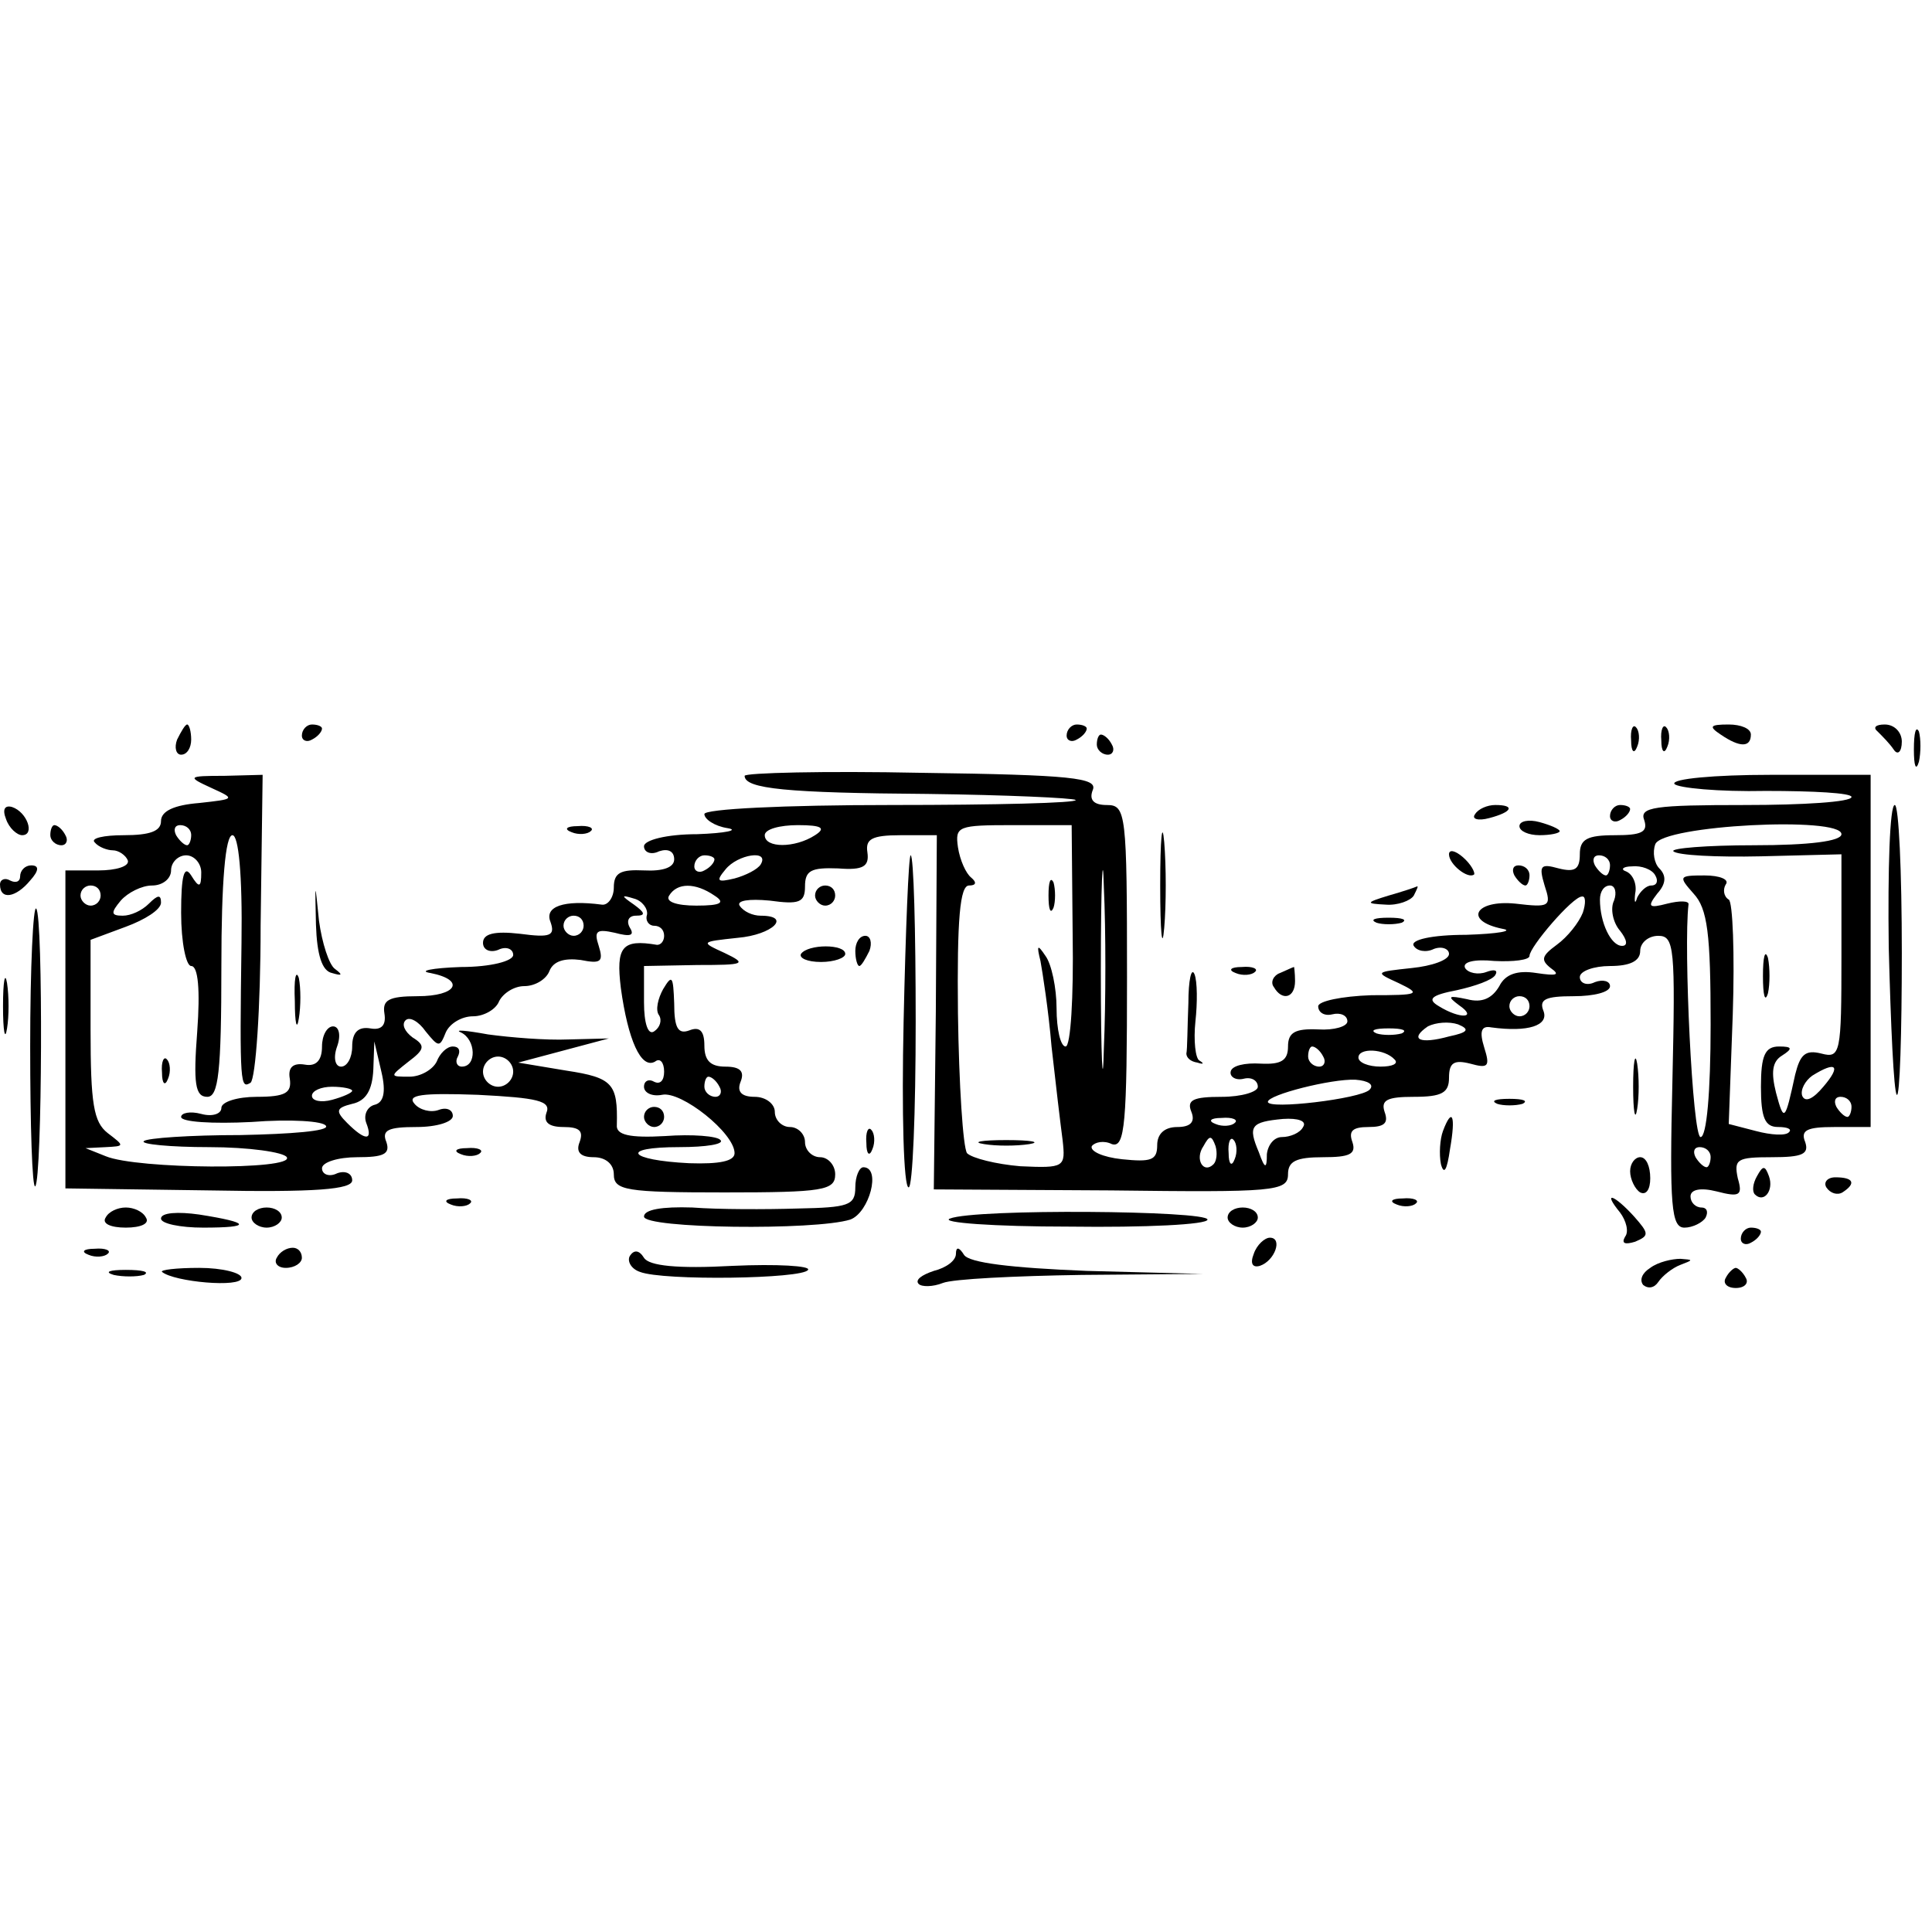 <?xml version="1.0" standalone="no"?>
<!DOCTYPE svg PUBLIC "-//W3C//DTD SVG 20010904//EN"
 "http://www.w3.org/TR/2001/REC-SVG-20010904/DTD/svg10.dtd">
<svg version="1.0" xmlns="http://www.w3.org/2000/svg"
 width="192pt" height="192pt" viewBox="0 0 192 192"
 preserveAspectRatio="xMidYMid meet">
<g transform="translate(0,192) scale(0.1,-0.1)"
fill="#000000" stroke="none">
<path d="M176 1185 c-3 -8 -1 -15 4 -15 6 0 10 7 10 15 0 8 -2 15 -4 15 -2 0
-6 -7 -10 -15z"/>
<path d="M300 1189 c0 -5 5 -7 10 -4 6 3 10 8 10 11 0 2 -4 4 -10 4 -5 0 -10
-5 -10 -11z"/>
<path d="M1060 1189 c0 -5 5 -7 10 -4 6 3 10 8 10 11 0 2 -4 4 -10 4 -5 0 -10
-5 -10 -11z"/>
<path d="M1621 1184 c0 -11 3 -14 6 -6 3 7 2 16 -1 19 -3 4 -6 -2 -5 -13z"/>
<path d="M1651 1184 c0 -11 3 -14 6 -6 3 7 2 16 -1 19 -3 4 -6 -2 -5 -13z"/>
<path d="M1710 1190 c19 -13 30 -13 30 0 0 6 -10 10 -22 10 -19 0 -20 -2 -8
-10z"/>
<path d="M1866 1193 c5 -5 12 -12 16 -18 4 -6 8 -2 8 8 0 9 -7 17 -17 17 -9 0
-12 -3 -7 -7z"/>
<path d="M1902 1175 c0 -16 2 -22 5 -12 2 9 2 23 0 30 -3 6 -5 -1 -5 -18z"/>
<path d="M1090 1180 c0 -5 5 -10 11 -10 5 0 7 5 4 10 -3 6 -8 10 -11 10 -2 0
-4 -4 -4 -10z"/>
<path d="M740 1149 c0 -13 42 -17 182 -18 78 -1 144 -4 147 -6 2 -3 -80 -5
-182 -5 -109 0 -187 -4 -187 -9 0 -5 10 -12 23 -14 12 -2 -2 -5 -30 -6 -31 0
-53 -6 -53 -12 0 -6 7 -9 15 -5 9 3 15 0 15 -8 0 -8 -11 -12 -30 -11 -23 1
-30 -2 -30 -17 0 -10 -6 -18 -12 -17 -38 5 -57 -2 -51 -17 5 -14 0 -16 -30
-12 -26 3 -37 0 -37 -9 0 -7 7 -10 15 -7 8 4 15 1 15 -5 0 -6 -22 -12 -52 -12
-29 -1 -43 -4 -30 -6 35 -7 26 -23 -13 -23 -29 0 -35 -4 -33 -17 2 -12 -3 -17
-14 -15 -12 2 -18 -4 -18 -18 0 -11 -5 -20 -11 -20 -6 0 -8 9 -4 20 4 11 2 20
-4 20 -6 0 -11 -9 -11 -20 0 -14 -6 -20 -17 -18 -12 2 -17 -3 -15 -14 2 -14
-4 -18 -33 -18 -19 0 -35 -5 -35 -11 0 -6 -9 -9 -20 -6 -11 3 -20 1 -20 -3 0
-5 31 -7 70 -5 38 3 72 1 74 -4 3 -5 -35 -8 -85 -9 -50 0 -93 -3 -96 -6 -4 -3
26 -6 65 -6 39 0 74 -5 77 -10 8 -13 -149 -12 -180 1 l-20 8 20 1 c19 1 19 1
2 14 -14 11 -17 29 -17 103 l0 89 35 13 c19 7 35 17 35 24 0 8 -3 8 -12 -1 -7
-7 -18 -12 -26 -12 -12 0 -12 3 -2 15 7 8 21 15 31 15 11 0 19 7 19 15 0 8 7
15 15 15 8 0 15 -8 15 -17 0 -15 -2 -16 -10 -3 -7 11 -10 0 -10 -37 0 -30 5
-53 10 -53 7 0 9 -24 6 -65 -4 -52 -2 -65 10 -65 11 0 14 24 14 130 0 84 4
130 11 130 6 0 10 -38 9 -107 -2 -143 -1 -145 9 -139 5 4 10 74 10 156 l2 150
-38 -1 c-37 0 -37 -1 -13 -12 24 -11 24 -11 -12 -15 -25 -2 -38 -8 -38 -18 0
-10 -11 -14 -37 -14 -20 0 -33 -3 -29 -7 4 -5 13 -8 18 -8 6 0 13 -5 15 -10 2
-6 -12 -10 -29 -10 l-33 0 0 -158 0 -158 143 -2 c106 -2 142 1 142 10 0 7 -7
10 -15 7 -8 -4 -15 -1 -15 5 0 6 16 11 35 11 26 0 33 3 29 15 -5 12 2 15 30
15 20 0 36 5 36 11 0 6 -6 9 -14 6 -8 -3 -19 0 -24 6 -8 9 7 11 63 9 59 -3 73
-6 68 -18 -3 -9 2 -14 17 -14 16 0 20 -4 16 -15 -4 -10 1 -15 14 -15 12 0 20
-7 20 -17 0 -16 12 -18 110 -18 98 0 110 2 110 18 0 9 -7 17 -15 17 -8 0 -15
7 -15 15 0 8 -7 15 -15 15 -8 0 -15 7 -15 15 0 8 -9 15 -20 15 -13 0 -18 5
-14 15 4 10 0 15 -15 15 -15 0 -21 6 -21 21 0 15 -5 19 -15 15 -11 -4 -15 2
-15 27 -1 27 -2 29 -11 14 -5 -9 -8 -21 -4 -26 3 -5 1 -12 -5 -16 -6 -4 -10 8
-10 29 l0 36 53 1 c47 0 50 1 27 12 -24 11 -24 11 13 15 35 3 54 22 23 22 -8
0 -17 4 -21 10 -3 5 9 7 30 5 29 -4 35 -2 35 14 0 16 6 19 33 18 25 -2 31 2
29 16 -2 13 4 17 33 17 l36 0 -1 -176 -2 -176 176 -1 c162 -2 176 -1 176 16 0
13 8 17 35 17 26 0 33 3 29 15 -4 11 0 15 16 15 16 0 20 4 16 15 -4 12 3 15
29 15 28 0 35 4 35 19 0 15 5 18 21 14 18 -5 20 -3 14 16 -5 16 -3 22 7 20 37
-5 57 2 52 16 -5 12 2 15 30 15 20 0 36 4 36 10 0 5 -7 7 -15 4 -8 -4 -15 -1
-15 5 0 6 14 11 30 11 20 0 30 5 30 15 0 8 8 15 18 15 16 0 17 -12 14 -145 -3
-124 -1 -145 12 -145 8 0 18 5 21 10 3 6 1 10 -4 10 -6 0 -11 5 -11 11 0 7 10
9 26 5 23 -6 26 -4 21 13 -4 19 -1 21 34 21 30 0 37 3 33 15 -5 12 2 15 29 15
l36 0 0 175 0 175 -100 0 c-55 0 -98 -4 -95 -9 3 -4 44 -8 91 -7 47 0 85 -2
85 -6 0 -5 -48 -8 -106 -8 -90 0 -105 -2 -100 -15 4 -12 -3 -15 -29 -15 -28 0
-35 -4 -35 -19 0 -15 -5 -18 -21 -14 -18 5 -20 3 -14 -17 7 -21 5 -22 -29 -18
-40 4 -52 -17 -13 -25 12 -2 -4 -5 -36 -6 -34 0 -56 -5 -52 -11 3 -5 12 -7 20
-3 8 3 15 0 15 -5 0 -6 -17 -12 -37 -14 -37 -4 -37 -4 -13 -15 23 -11 20 -12
-27 -12 -30 -1 -53 -6 -53 -11 0 -6 6 -10 14 -8 8 2 15 -1 15 -7 0 -5 -13 -9
-29 -8 -23 1 -30 -3 -30 -17 0 -14 -7 -18 -27 -17 -16 1 -29 -2 -30 -8 -1 -5
5 -9 13 -7 8 2 14 -2 14 -8 0 -5 -16 -10 -36 -10 -28 0 -35 -3 -30 -15 4 -10
-1 -15 -14 -15 -13 0 -20 -7 -20 -18 0 -15 -6 -17 -35 -14 -19 2 -32 8 -30 13
3 4 12 6 20 2 13 -4 15 20 15 166 0 163 -1 171 -20 171 -13 0 -18 5 -14 15 5
12 -21 15 -170 17 -97 2 -176 0 -176 -3z m357 -271 c-1 -46 -3 -11 -3 77 0 88
2 125 3 83 2 -42 2 -114 0 -160z m-907 212 c0 -5 -2 -10 -4 -10 -3 0 -8 5 -11
10 -3 6 -1 10 4 10 6 0 11 -4 11 -10z m620 0 c-20 -13 -50 -13 -50 0 0 6 15
10 33 10 24 0 28 -3 17 -10z m256 -100 c1 -61 -2 -110 -7 -110 -5 0 -9 17 -9
38 0 20 -5 44 -11 52 -8 12 -9 11 -5 -5 2 -11 8 -49 11 -85 4 -36 9 -78 11
-93 3 -27 2 -28 -42 -26 -24 2 -48 8 -53 13 -4 6 -8 68 -9 139 -1 94 2 127 11
127 7 0 8 3 2 8 -5 4 -11 17 -13 30 -3 21 0 22 55 22 l58 0 1 -110z m764 101
c0 -7 -32 -11 -87 -11 -47 0 -83 -3 -80 -6 4 -4 43 -6 87 -5 l80 2 0 -102 c0
-96 -1 -101 -20 -96 -16 4 -21 -1 -26 -21 -10 -46 -11 -48 -19 -18 -5 20 -4
31 6 37 11 7 10 9 -3 9 -14 0 -18 -9 -18 -40 0 -31 4 -40 17 -40 9 0 14 -2 11
-5 -3 -4 -18 -3 -33 1 l-27 7 4 109 c2 60 0 112 -4 114 -5 3 -6 10 -3 15 4 5
-6 9 -21 9 -26 0 -26 -1 -11 -18 14 -15 17 -40 17 -130 0 -68 -4 -112 -10
-112 -8 0 -17 189 -12 231 1 4 -9 4 -21 1 -19 -5 -20 -3 -10 10 9 10 9 18 2
25 -5 5 -7 16 -4 24 7 19 185 28 185 10z m-1120 -25 c0 -3 -4 -8 -10 -11 -5
-3 -10 -1 -10 4 0 6 5 11 10 11 6 0 10 -2 10 -4z m46 -5 c-3 -5 -15 -11 -26
-14 -17 -4 -19 -3 -9 9 12 15 44 20 35 5z m844 -1 c0 -5 -2 -10 -4 -10 -3 0
-8 5 -11 10 -3 6 -1 10 4 10 6 0 11 -4 11 -10z m45 -10 c3 -5 2 -10 -4 -10 -5
0 -11 -6 -14 -12 -2 -7 -3 -5 -2 4 2 9 -2 19 -9 22 -6 2 -3 5 6 5 9 1 20 -3
23 -9z m-1545 -20 c0 -5 -4 -10 -10 -10 -5 0 -10 5 -10 10 0 6 5 10 10 10 6 0
10 -4 10 -10z m610 0 c11 -7 7 -10 -18 -10 -20 0 -31 4 -27 10 8 13 26 13 45
0z m894 -5 c-4 -8 -1 -22 6 -30 7 -9 8 -15 2 -15 -11 0 -22 23 -22 46 0 8 4
14 10 14 5 0 7 -7 4 -15z m-961 -14 c-2 -6 2 -11 7 -11 6 0 10 -4 10 -10 0 -5
-3 -9 -7 -9 -35 6 -41 -2 -36 -43 7 -51 20 -81 34 -73 5 4 9 -1 9 -10 0 -9 -4
-13 -10 -10 -5 3 -10 1 -10 -5 0 -6 8 -10 18 -8 19 4 72 -38 72 -58 0 -8 -15
-11 -45 -10 -61 3 -70 16 -10 16 27 0 45 3 41 7 -3 4 -28 6 -55 4 -35 -2 -49
1 -48 11 1 41 -4 47 -50 54 l-48 8 45 12 45 12 -40 -1 c-22 -1 -58 2 -80 5
-22 4 -34 5 -27 2 15 -7 16 -34 1 -34 -5 0 -7 5 -4 10 3 6 1 10 -5 10 -6 0
-13 -7 -16 -15 -4 -8 -16 -15 -27 -15 -20 0 -20 0 -1 15 16 12 17 16 4 24 -8
6 -11 13 -7 17 4 4 13 -1 20 -11 13 -16 14 -16 20 -1 4 9 16 16 27 16 11 0 23
7 26 15 4 8 15 15 25 15 11 0 22 7 25 15 4 10 15 13 31 11 20 -4 23 -2 18 14
-5 15 -2 17 16 13 15 -4 20 -3 15 5 -4 7 -1 12 6 12 10 0 9 3 -2 11 -13 9 -13
10 0 6 8 -2 14 -10 13 -16z m930 2 c-4 -10 -15 -24 -26 -32 -15 -11 -16 -15
-6 -23 10 -7 6 -8 -14 -5 -19 3 -31 -1 -37 -13 -7 -12 -17 -17 -32 -13 -19 4
-20 3 -8 -6 19 -13 1 -14 -20 -1 -12 7 -8 11 18 16 18 4 35 10 38 15 3 5 -1 6
-9 3 -8 -3 -18 -1 -21 4 -3 6 9 9 29 7 19 -1 35 1 35 5 0 9 43 59 52 59 4 1 4
-7 1 -16z m-993 -13 c0 -5 -4 -10 -10 -10 -5 0 -10 5 -10 10 0 6 5 10 10 10 6
0 10 -4 10 -10z m940 -80 c0 -5 -4 -10 -10 -10 -5 0 -10 5 -10 10 0 6 5 10 10
10 6 0 10 -4 10 -10z m-80 -30 c-29 -8 -40 -3 -21 10 8 4 21 5 30 2 12 -5 10
-8 -9 -12z m-47 3 c-7 -2 -19 -2 -25 0 -7 3 -2 5 12 5 14 0 19 -2 13 -5z
m-1021 -71 c-7 -2 -11 -10 -8 -18 7 -18 -1 -18 -19 0 -12 12 -11 15 5 19 14 3
20 14 21 34 l1 28 7 -30 c5 -21 2 -31 -7 -33z m943 48 c3 -5 1 -10 -4 -10 -6
0 -11 5 -11 10 0 6 2 10 4 10 3 0 8 -4 11 -10z m71 -3 c4 -4 -2 -7 -14 -7 -12
0 -22 4 -22 9 0 10 26 9 36 -2z m-876 -12 c0 -8 -7 -15 -15 -15 -8 0 -15 7
-15 15 0 8 7 15 15 15 8 0 15 -7 15 -15z m1302 -15 c-10 -12 -18 -16 -21 -9
-2 6 3 15 10 20 24 15 29 10 11 -11z m-1097 0 c3 -5 1 -10 -4 -10 -6 0 -11 5
-11 10 0 6 2 10 4 10 3 0 8 -4 11 -10z m646 -3 c-9 -9 -101 -20 -101 -12 0 7
63 23 87 22 13 -1 19 -5 14 -10z m-1011 -1 c0 -2 -9 -6 -20 -9 -11 -3 -20 -1
-20 4 0 5 9 9 20 9 11 0 20 -2 20 -4z m1490 -16 c0 -5 -2 -10 -4 -10 -3 0 -8
5 -11 10 -3 6 -1 10 4 10 6 0 11 -4 11 -10z m-613 -16 c-3 -3 -12 -4 -19 -1
-8 3 -5 6 6 6 11 1 17 -2 13 -5z m68 -4 c-3 -6 -13 -10 -21 -10 -8 0 -14 -8
-15 -17 0 -15 -2 -15 -8 2 -11 26 -8 30 24 33 15 1 24 -2 20 -8z m-89 -37
c-10 -10 -19 5 -10 18 6 11 8 11 12 0 2 -7 1 -15 -2 -18z m21 5 c-3 -8 -6 -5
-6 6 -1 11 2 17 5 13 3 -3 4 -12 1 -19z m473 2 c0 -5 -2 -10 -4 -10 -3 0 -8 5
-11 10 -3 6 -1 10 4 10 6 0 11 -4 11 -10z"/>
<path d="M1042 1030 c0 -14 2 -19 5 -12 2 6 2 18 0 25 -3 6 -5 1 -5 -13z"/>
<path d="M978 783 c12 -2 32 -2 45 0 12 2 2 4 -23 4 -25 0 -35 -2 -22 -4z"/>
<path d="M1752 950 c0 -19 2 -27 5 -17 2 9 2 25 0 35 -3 9 -5 1 -5 -18z"/>
<path d="M640 810 c0 -5 5 -10 10 -10 6 0 10 5 10 10 0 6 -4 10 -10 10 -5 0
-10 -4 -10 -10z"/>
<path d="M6 1106 c3 -9 11 -16 16 -16 13 0 5 23 -10 28 -7 2 -10 -2 -6 -12z"/>
<path d="M1153 1040 c0 -47 2 -66 4 -42 2 23 2 61 0 85 -2 23 -4 4 -4 -43z"/>
<path d="M1466 1111 c-4 -5 3 -7 14 -4 23 6 26 13 6 13 -8 0 -17 -4 -20 -9z"/>
<path d="M1600 1109 c0 -5 5 -7 10 -4 6 3 10 8 10 11 0 2 -4 4 -10 4 -5 0 -10
-5 -10 -11z"/>
<path d="M1877 979 c2 -78 5 -144 8 -147 3 -3 5 61 5 141 0 81 -3 147 -7 147
-5 0 -7 -64 -6 -141z"/>
<path d="M1510 1099 c0 -5 9 -9 20 -9 11 0 20 2 20 4 0 2 -9 6 -20 9 -11 3
-20 1 -20 -4z"/>
<path d="M50 1090 c0 -5 5 -10 11 -10 5 0 7 5 4 10 -3 6 -8 10 -11 10 -2 0 -4
-4 -4 -10z"/>
<path d="M568 1093 c7 -3 16 -2 19 1 4 3 -2 6 -13 5 -11 0 -14 -3 -6 -6z"/>
<path d="M1440 1071 c0 -10 19 -25 25 -20 1 2 -3 10 -11 17 -8 7 -14 8 -14 3z"/>
<path d="M898 905 c-2 -91 0 -165 5 -165 4 0 7 74 7 165 0 91 -2 165 -5 165
-2 0 -5 -74 -7 -165z"/>
<path d="M20 1049 c0 -5 -4 -7 -10 -4 -5 3 -10 1 -10 -4 0 -16 16 -13 30 4 9
10 9 15 1 15 -6 0 -11 -5 -11 -11z"/>
<path d="M1505 1050 c3 -5 8 -10 11 -10 2 0 4 5 4 10 0 6 -5 10 -11 10 -5 0
-7 -4 -4 -10z"/>
<path d="M314 1001 c1 -30 6 -46 16 -48 10 -3 11 -2 3 4 -6 4 -13 26 -16 48
-4 40 -4 40 -3 -4z"/>
<path d="M810 1030 c0 -5 5 -10 10 -10 6 0 10 5 10 10 0 6 -4 10 -10 10 -5 0
-10 -4 -10 -10z"/>
<path d="M1380 1030 c-23 -7 -23 -8 -3 -9 12 -1 25 4 28 9 3 6 5 10 3 9 -2 -1
-14 -5 -28 -9z"/>
<path d="M30 880 c0 -79 2 -141 5 -139 7 7 8 269 1 276 -3 4 -6 -58 -6 -137z"/>
<path d="M1368 1003 c6 -2 18 -2 25 0 6 3 1 5 -13 5 -14 0 -19 -2 -12 -5z"/>
<path d="M850 975 c0 -8 2 -15 4 -15 2 0 6 7 10 15 3 8 1 15 -4 15 -6 0 -10
-7 -10 -15z"/>
<path d="M796 972 c-2 -4 6 -8 20 -8 13 0 24 4 24 8 0 10 -37 10 -44 0z"/>
<path d="M3 920 c0 -25 2 -35 4 -22 2 12 2 32 0 45 -2 12 -4 2 -4 -23z"/>
<path d="M293 925 c0 -22 2 -30 4 -17 2 12 2 30 0 40 -3 9 -5 -1 -4 -23z"/>
<path d="M1181 923 c-1 -24 -1 -46 -2 -50 0 -4 4 -8 11 -9 6 -2 7 -1 2 2 -4 2
-6 20 -4 39 2 18 2 40 -1 47 -3 7 -6 -6 -6 -29z"/>
<path d="M1228 953 c7 -3 16 -2 19 1 4 3 -2 6 -13 5 -11 0 -14 -3 -6 -6z"/>
<path d="M1272 953 c-6 -2 -10 -9 -6 -14 8 -14 21 -11 21 6 0 8 -1 15 -1 14
-1 0 -7 -3 -14 -6z"/>
<path d="M1623 840 c0 -25 2 -35 4 -22 2 12 2 32 0 45 -2 12 -4 2 -4 -23z"/>
<path d="M161 854 c0 -11 3 -14 6 -6 3 7 2 16 -1 19 -3 4 -6 -2 -5 -13z"/>
<path d="M1488 823 c6 -2 18 -2 25 0 6 3 1 5 -13 5 -14 0 -19 -2 -12 -5z"/>
<path d="M1434 796 c-3 -8 -4 -23 -2 -33 3 -11 6 -6 9 15 6 34 2 42 -7 18z"/>
<path d="M861 784 c0 -11 3 -14 6 -6 3 7 2 16 -1 19 -3 4 -6 -2 -5 -13z"/>
<path d="M458 773 c7 -3 16 -2 19 1 4 3 -2 6 -13 5 -11 0 -14 -3 -6 -6z"/>
<path d="M1620 756 c0 -8 5 -18 10 -21 6 -3 10 3 10 14 0 12 -4 21 -10 21 -5
0 -10 -6 -10 -14z"/>
<path d="M850 740 c0 -18 -7 -20 -57 -21 -32 -1 -79 -1 -105 1 -30 1 -48 -2
-48 -9 0 -12 170 -14 205 -3 19 7 31 52 13 52 -4 0 -8 -9 -8 -20z"/>
<path d="M1746 751 c-4 -7 -5 -15 -2 -18 9 -9 19 4 14 18 -4 11 -6 11 -12 0z"/>
<path d="M1815 740 c4 -6 11 -8 16 -5 14 9 11 15 -7 15 -8 0 -12 -5 -9 -10z"/>
<path d="M448 723 c7 -3 16 -2 19 1 4 3 -2 6 -13 5 -11 0 -14 -3 -6 -6z"/>
<path d="M1388 723 c7 -3 16 -2 19 1 4 3 -2 6 -13 5 -11 0 -14 -3 -6 -6z"/>
<path d="M1610 715 c6 -8 9 -19 5 -24 -4 -7 0 -8 10 -5 14 6 14 8 -1 25 -20
22 -32 26 -14 4z"/>
<path d="M105 710 c-4 -6 5 -10 20 -10 15 0 24 4 20 10 -3 6 -12 10 -20 10 -8
0 -17 -4 -20 -10z"/>
<path d="M160 709 c0 -5 19 -9 42 -9 49 0 47 5 -4 13 -21 3 -38 2 -38 -4z"/>
<path d="M250 710 c0 -5 7 -10 15 -10 8 0 15 5 15 10 0 6 -7 10 -15 10 -8 0
-15 -4 -15 -10z"/>
<path d="M944 709 c-10 -4 43 -8 119 -8 75 -1 137 2 137 7 0 9 -231 11 -256 1z"/>
<path d="M1220 710 c0 -5 7 -10 15 -10 8 0 15 5 15 10 0 6 -7 10 -15 10 -8 0
-15 -4 -15 -10z"/>
<path d="M1730 689 c0 -5 5 -7 10 -4 6 3 10 8 10 11 0 2 -4 4 -10 4 -5 0 -10
-5 -10 -11z"/>
<path d="M1246 674 c-4 -10 -1 -14 6 -12 15 5 23 28 10 28 -5 0 -13 -7 -16
-16z"/>
<path d="M88 673 c7 -3 16 -2 19 1 4 3 -2 6 -13 5 -11 0 -14 -3 -6 -6z"/>
<path d="M275 670 c-3 -5 1 -10 9 -10 9 0 16 5 16 10 0 6 -4 10 -9 10 -6 0
-13 -4 -16 -10z"/>
<path d="M626 672 c-3 -5 1 -13 10 -16 23 -9 162 -7 167 2 3 4 -31 6 -75 4
-55 -3 -83 0 -88 8 -5 8 -10 8 -14 2z"/>
<path d="M950 674 c0 -7 -10 -14 -22 -17 -12 -4 -19 -9 -15 -13 3 -3 14 -3 24
1 10 4 72 7 138 8 l120 1 -115 3 c-75 3 -117 8 -122 16 -5 8 -8 8 -8 1z"/>
<path d="M1640 660 c-8 -5 -11 -12 -7 -17 5 -4 11 -3 15 3 4 6 14 14 22 17 13
5 13 5 0 6 -8 0 -22 -3 -30 -9z"/>
<path d="M113 653 c9 -2 23 -2 30 0 6 3 -1 5 -18 5 -16 0 -22 -2 -12 -5z"/>
<path d="M161 656 c12 -10 79 -16 79 -6 0 5 -19 10 -42 10 -23 0 -39 -2 -37
-4z"/>
<path d="M1715 650 c-3 -5 1 -10 10 -10 9 0 13 5 10 10 -3 6 -8 10 -10 10 -2
0 -7 -4 -10 -10z"/>
</g>
</svg>
